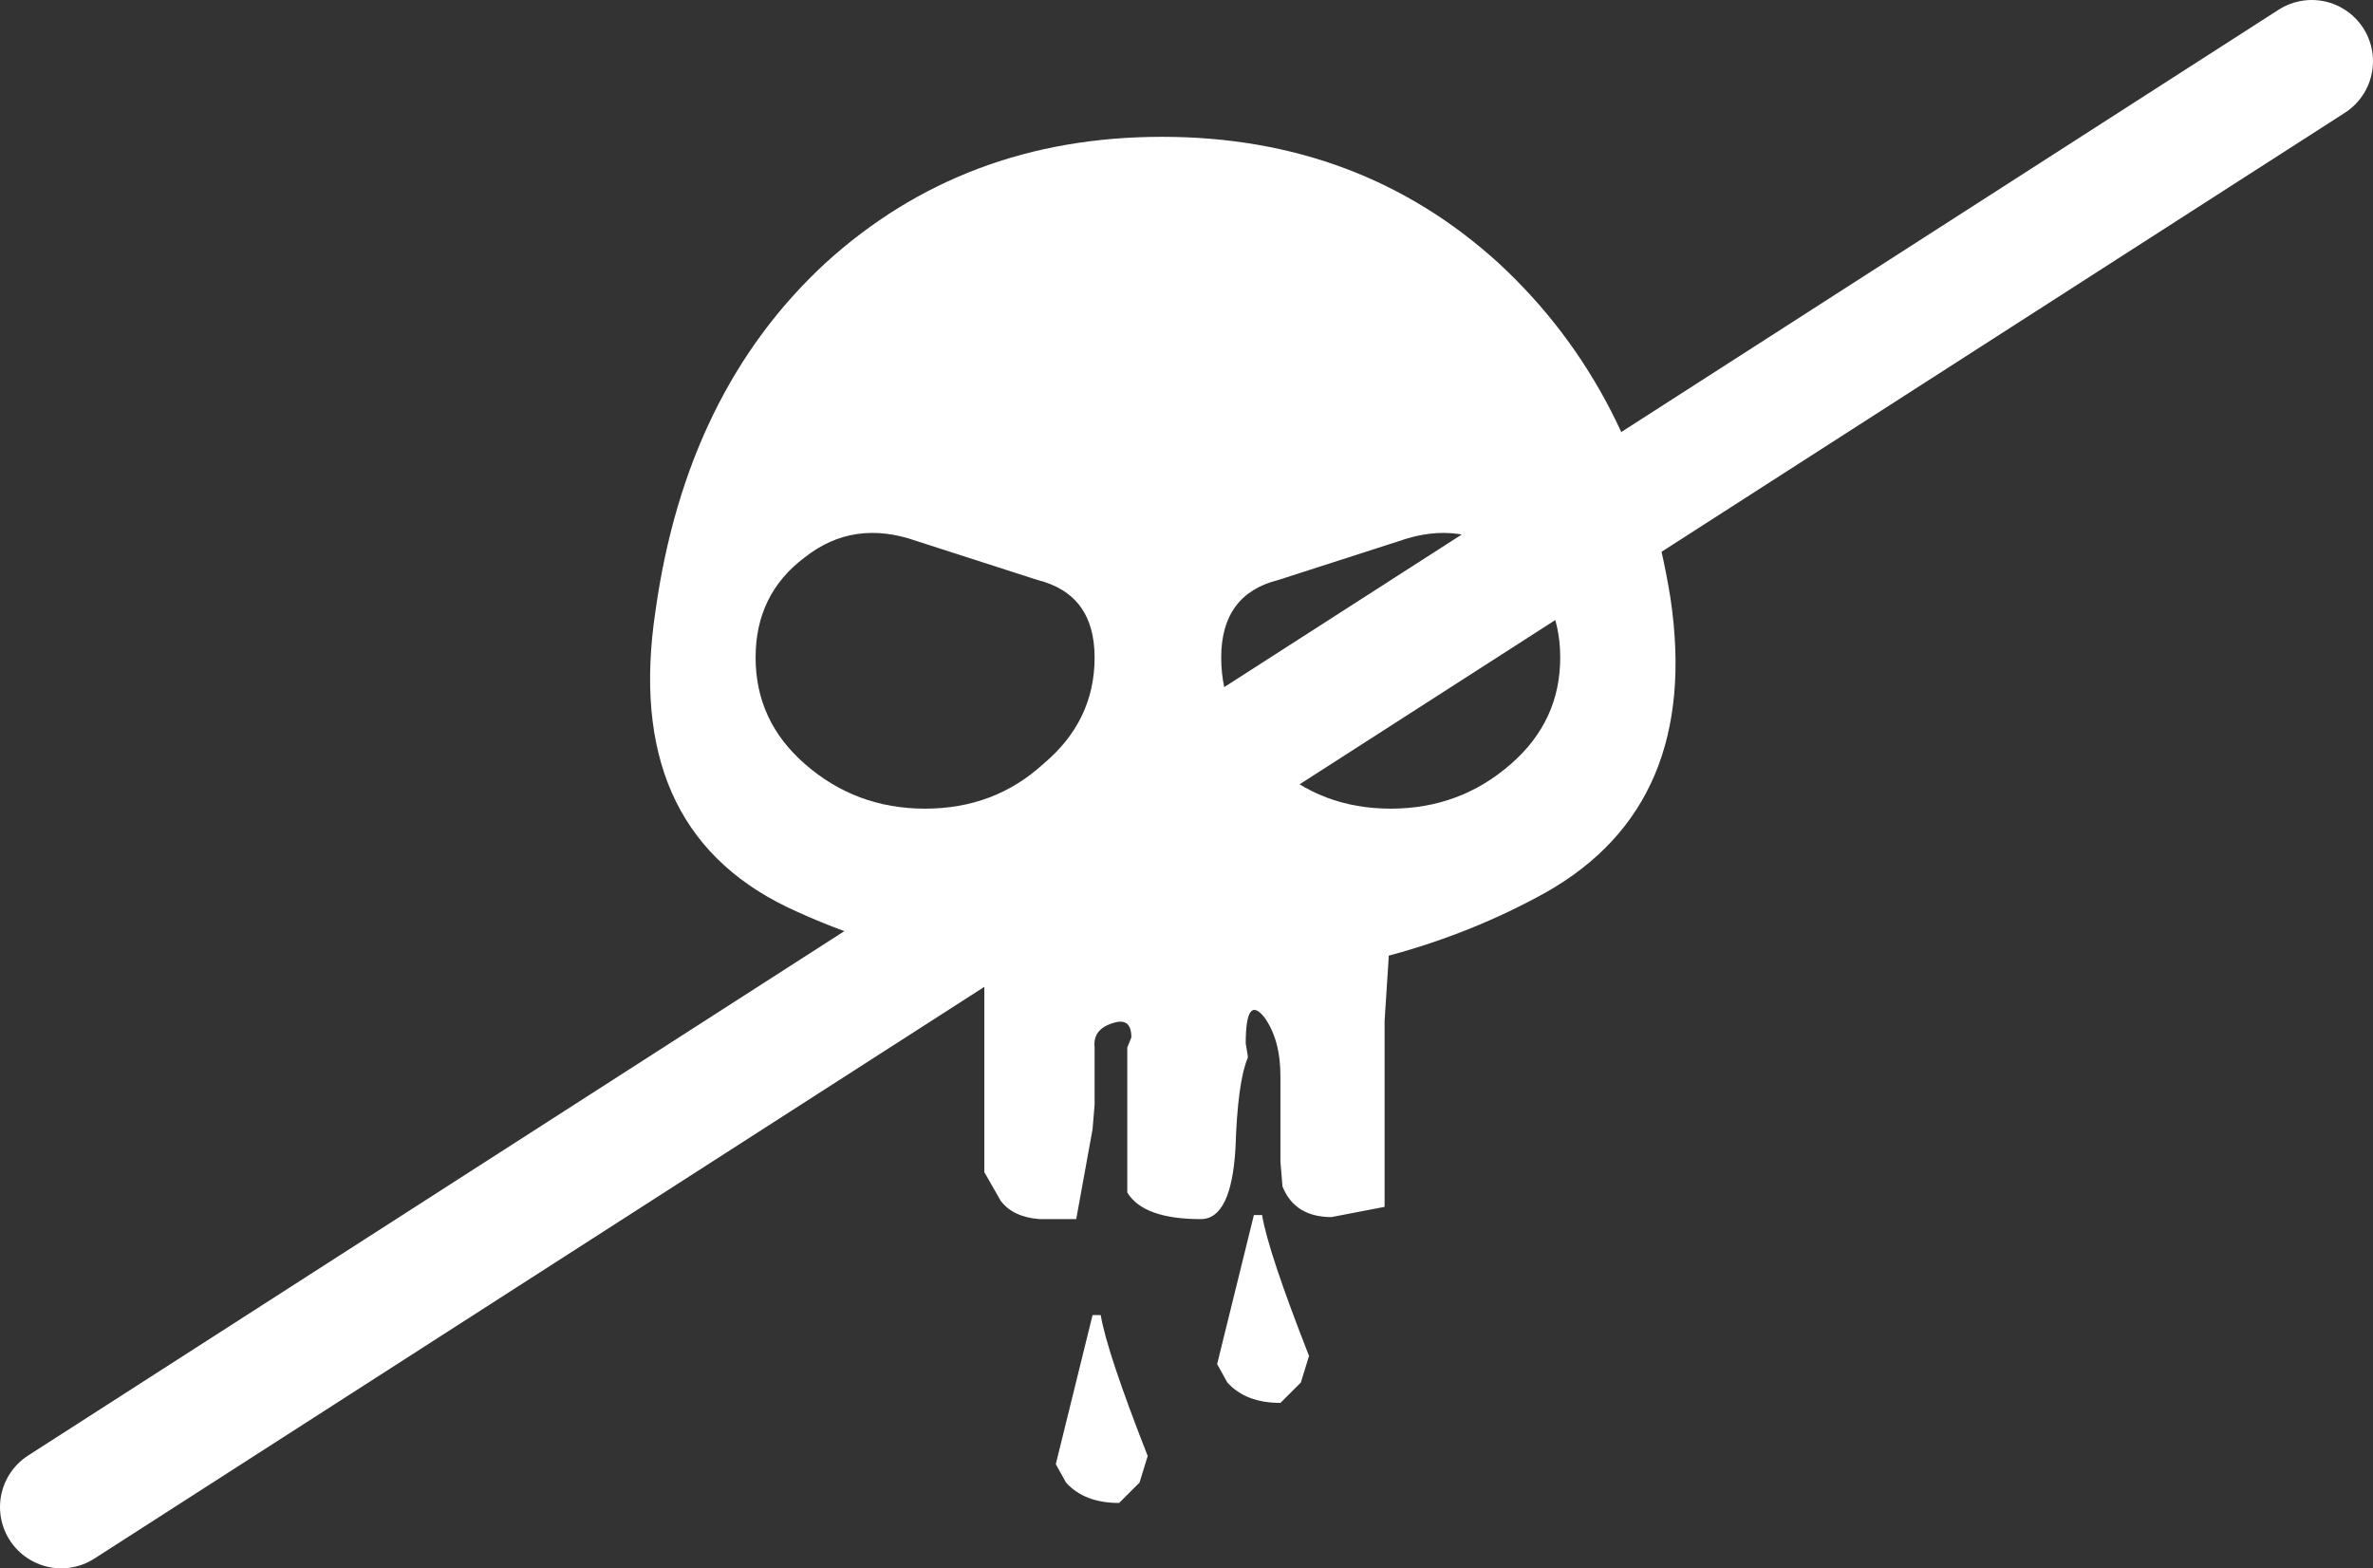 <?xml version="1.0" encoding="UTF-8" standalone="no"?>
<svg xmlns:xlink="http://www.w3.org/1999/xlink" height="38.4px" width="58.1px" xmlns="http://www.w3.org/2000/svg">
  <rect width="100%" height="100%" fill="#333333" stroke="none"/>
  <g transform="matrix(1.0, 0.0, 0.0, 1.0, -1.3, -0.25)">
    <path d="M29.75 3.6 Q34.6 3.6 38.0 6.7 41.4 9.85 42.2 14.9 42.95 19.95 39.15 22.1 37.35 23.1 35.3 23.65 L35.3 23.7 35.2 25.25 35.2 29.4 35.2 29.8 33.9 30.05 Q33.0 30.05 32.7 29.3 L32.65 28.7 32.65 26.6 Q32.65 25.7 32.25 25.15 31.8 24.6 31.8 25.8 L31.85 26.1 31.85 26.15 Q31.6 26.75 31.55 28.35 31.45 30.1 30.7 30.1 29.3 30.1 28.9 29.45 L28.9 25.9 29.0 25.65 Q29.0 25.15 28.55 25.3 28.05 25.45 28.1 25.9 L28.1 27.3 28.05 27.9 27.65 30.1 26.75 30.1 Q26.1 30.05 25.8 29.65 L25.4 28.95 25.4 23.95 Q22.75 23.5 20.55 22.45 16.55 20.5 17.35 15.2 18.1 9.85 21.5 6.7 24.9 3.6 29.75 3.6 M23.75 13.5 Q22.2 12.95 21.0 13.9 19.8 14.8 19.8 16.35 19.8 17.9 21.0 18.95 22.25 20.05 23.95 20.05 25.65 20.05 26.85 18.95 28.1 17.9 28.1 16.35 28.1 14.8 26.7 14.45 L23.75 13.5 M38.3 13.9 Q37.1 12.95 35.55 13.5 L32.6 14.45 Q31.2 14.8 31.2 16.35 31.2 17.9 32.45 18.95 33.65 20.05 35.35 20.05 37.05 20.05 38.3 18.95 39.5 17.9 39.5 16.35 39.5 14.8 38.3 13.9 M32.2 30.0 Q32.35 30.9 33.35 33.45 L33.15 34.1 32.65 34.6 Q31.8 34.6 31.35 34.1 L31.1 33.65 32.0 30.0 32.2 30.0 M28.25 32.45 Q28.4 33.35 29.4 35.9 L29.2 36.55 28.7 37.05 Q27.85 37.05 27.4 36.55 L27.15 36.1 28.05 32.45 28.25 32.45" fill="#ffffff" fill-rule="evenodd" stroke="none"/>
    <path d="M2.8 37.15 L57.9 1.75" fill="none" stroke="#ffffff" stroke-linecap="round" stroke-linejoin="miter" stroke-width="3.0"/>
  </g>
</svg>
